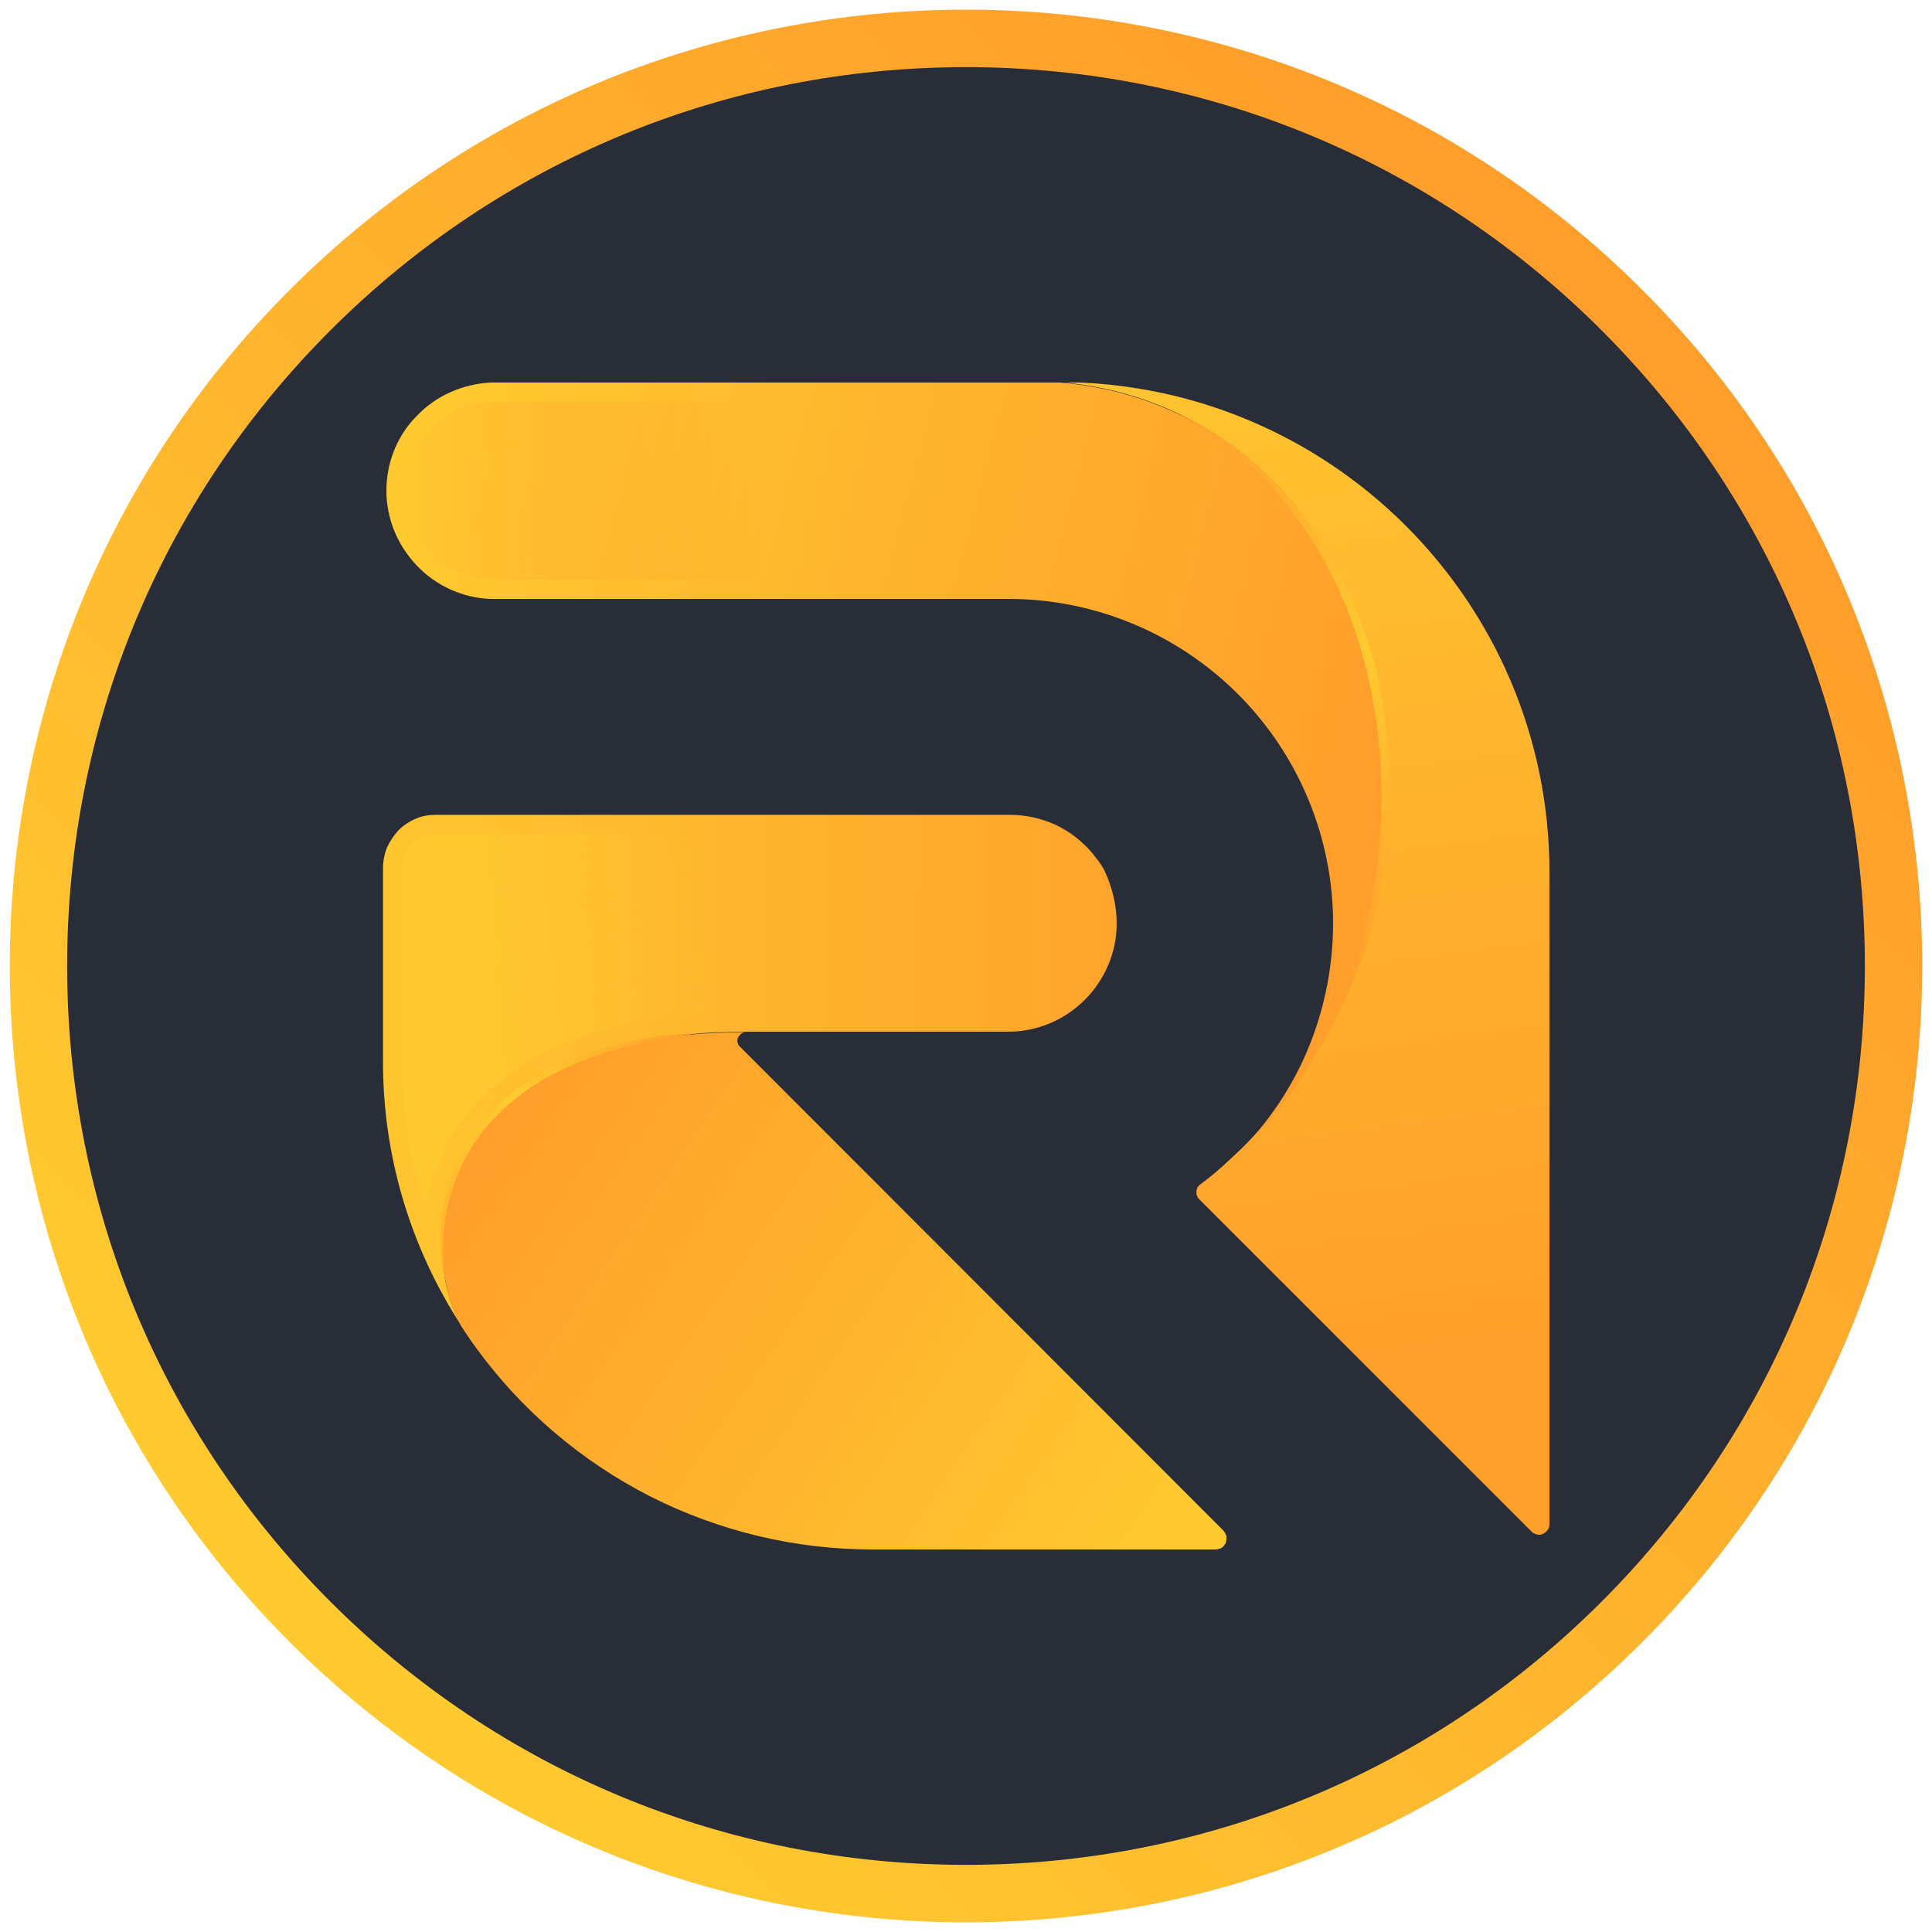 <?xml version="1.0" encoding="utf-8"?>
<!-- Generator: Adobe Illustrator 26.3.1, SVG Export Plug-In . SVG Version: 6.00 Build 0)  -->
<svg version="1.1" id="Layer_1" xmlns="http://www.w3.org/2000/svg" xmlns:xlink="http://www.w3.org/1999/xlink" x="0px" y="0px"
	 viewBox="0 0 400 400" style="enable-background:new 0 0 400 400;" xml:space="preserve">
<style type="text/css">
	.st0{fill:#282D38;}
	.st1{clip-path:url(#SVGID_00000017495197570538936060000007636624577417503643_);}
	.st2{fill:url(#SVGID_00000036968884831052301930000002137167963551513490_);}
	.st3{fill:url(#SVGID_00000105424300439408232960000004561412986287824542_);}
	.st4{fill:url(#SVGID_00000176747858606037064750000001314570239483066042_);}
	.st5{fill:url(#SVGID_00000169529765710171580380000002186840859930540465_);}
	.st6{fill:url(#SVGID_00000114764676981051401200000000521948597119560876_);}
	.st7{fill:url(#SVGID_00000006691559931410971620000009869761906592401818_);}
	.st8{fill:url(#SVGID_00000128454257791209384230000013364421913925080508_);}
	.st9{fill:url(#SVGID_00000073003028051980055410000017011305130406420126_);}
	.st10{fill:url(#SVGID_00000167362108408589724560000016718301453537218989_);}
</style>
<g>
	<path class="st0" d="M200,397L200,397C91.2,397,3,308.8,3,200v0C3,91.2,91.2,3,200,3h0c108.8,0,197,88.2,197,197v0
		C397,308.8,308.8,397,200,397z"/>
	<g>
		<g>
			<defs>
				<rect id="SVGID_1_" x="79.2" y="79.2" width="241.6" height="241.6"/>
			</defs>
			<clipPath id="SVGID_00000071555398044258440140000006683803751143310745_">
				<use xlink:href="#SVGID_1_"  style="overflow:visible;"/>
			</clipPath>
			<g style="clip-path:url(#SVGID_00000071555398044258440140000006683803751143310745_);">
				
					<linearGradient id="SVGID_00000178906936828333744190000011250940577382132638_" gradientUnits="userSpaceOnUse" x1="-7076.589" y1="-1043.985" x2="-6867.377" y2="-1045.205" gradientTransform="matrix(1 0 0 -1 7134 -823)">
					<stop  offset="1.000000e-02" style="stop-color:#FFCA30"/>
					<stop  offset="0.97" style="stop-color:#FF9E2B"/>
				</linearGradient>
				<path style="fill:url(#SVGID_00000178906936828333744190000011250940577382132638_);" d="M231.2,191.2c0,5.9-2.4,11.6-6.6,15.8
					c-4.2,4.2-9.9,6.6-15.8,6.6h-54.3c-63.6,0-69.2,41.7-59.1,60.7c-10.6-16.4-16.2-35.4-16.1-54.9v-39.7c0-1.4,0.3-2.9,0.8-4.2
					c0.6-1.3,1.4-2.5,2.4-3.6c1-1,2.2-1.8,3.6-2.4c1.3-0.6,2.8-0.8,4.2-0.8h118.7c3.3,0,6.6,0.7,9.6,2.1c3,1.4,5.6,3.5,7.7,6
					c0.4,0.6,0.9,1.1,1.3,1.7c0.4,0.6,0.8,1.2,1.1,1.8C230.3,183.8,231.2,187.5,231.2,191.2z"/>
				
					<linearGradient id="SVGID_00000021833882352034360090000010485425515795916946_" gradientUnits="userSpaceOnUse" x1="-7055.105" y1="-1035.334" x2="-6989.353" y2="-1028.933" gradientTransform="matrix(1 0 0 -1 7134 -823)">
					<stop  offset="1.000000e-02" style="stop-color:#FFCA30"/>
					<stop  offset="1" style="stop-color:#FFCA30;stop-opacity:0"/>
				</linearGradient>
				<path style="fill:url(#SVGID_00000021833882352034360090000010485425515795916946_);" d="M88.1,249.9
					c-3.2-9.9-4.9-20.2-4.9-30.6v-39.7c0-1.8,0.7-3.6,2-4.9c1.3-1.3,3.1-2,4.9-2h118.7c2.7,0,5.4,0.6,7.9,1.8
					c2.5,1.2,4.6,2.8,6.4,4.9c0.3,0.4,0.7,0.9,1.1,1.4c0.3,0.5,0.7,1,0.9,1.5c1.5,2.8,2.3,6,2.2,9.1c-0.1,3.2-1,6.3-2.6,9
					c-1.6,2.7-4,5-6.7,6.6c-2.8,1.6-5.9,2.4-9.1,2.4h-54.3c-37.6,0-53.9,14.1-61,25.8C90.8,239.9,89,244.8,88.1,249.9z"/>
				
					<linearGradient id="SVGID_00000108303934613313699110000000443300819348393896_" gradientUnits="userSpaceOnUse" x1="-6890.3" y1="-1152.714" x2="-7037.626" y2="-1052.343" gradientTransform="matrix(1 0 0 -1 7134 -823)">
					<stop  offset="1.000000e-02" style="stop-color:#FFCA30"/>
					<stop  offset="0.97" style="stop-color:#FF9E2B"/>
				</linearGradient>
				<path style="fill:url(#SVGID_00000108303934613313699110000000443300819348393896_);" d="M251.6,320.8h-71c-16,0-31.8-3.8-46-11
					c-14.3-7.3-26.6-17.8-36-30.7c-1.1-1.5-2.2-3.1-3.2-4.7c-10-19-4.5-60.7,59.1-60.7c-0.3,0-0.7,0.1-1,0.3
					c-0.3,0.2-0.5,0.5-0.7,0.8c-0.1,0.3-0.2,0.7-0.1,1c0.1,0.3,0.2,0.7,0.5,0.9l100,100.1c0.3,0.3,0.6,0.8,0.7,1.2
					c0.1,0.5,0,0.9-0.1,1.4c-0.2,0.4-0.5,0.8-0.9,1.1C252.6,320.6,252.1,320.8,251.6,320.8z"/>
				
					<linearGradient id="SVGID_00000143595637652061910180000007112315662802221975_" gradientUnits="userSpaceOnUse" x1="-6876.167" y1="-859.886" x2="-6841.918" y2="-1110.222" gradientTransform="matrix(1 0 0 -1 7134 -823)">
					<stop  offset="1.000000e-02" style="stop-color:#FFCA30"/>
					<stop  offset="1" style="stop-color:#FF9E2B"/>
				</linearGradient>
				<path style="fill:url(#SVGID_00000143595637652061910180000007112315662802221975_);" d="M320.8,180.6v135
					c0,0.4-0.1,0.8-0.4,1.2c-0.2,0.3-0.6,0.6-1,0.8c-0.4,0.2-0.8,0.2-1.2,0.1c-0.4-0.1-0.8-0.3-1.1-0.6l-68.9-68.9
					c-0.2-0.2-0.3-0.4-0.4-0.7c-0.1-0.3-0.1-0.5-0.1-0.8c0-0.3,0.1-0.5,0.2-0.8c0.1-0.2,0.3-0.4,0.5-0.6c2.2-1.6,4.3-3.4,6.3-5.3
					c54.4-49.6,37.8-154.9-35.4-160.9C275.4,79.2,320.8,124.6,320.8,180.6z"/>
				
					<linearGradient id="SVGID_00000004540303893671368400000004651011520314385315_" gradientUnits="userSpaceOnUse" x1="-7058.028" y1="-940.231" x2="-6847.735" y2="-994.901" gradientTransform="matrix(1 0 0 -1 7134 -823)">
					<stop  offset="1.000000e-02" style="stop-color:#FFCA30"/>
					<stop  offset="0.97" style="stop-color:#FF9E2B"/>
				</linearGradient>
				<path style="fill:url(#SVGID_00000004540303893671368400000004651011520314385315_);" d="M254.8,240.2
					c6.7-6.3,12.1-13.9,15.7-22.3c3.6-8.4,5.5-17.5,5.5-26.7c0-17.8-7.1-34.9-19.7-47.5c-12.6-12.6-29.7-19.7-47.5-19.7H101.6
					c-5.8-0.2-11.3-2.7-15.3-6.9c-4-4.2-6.3-9.7-6.3-15.5s2.2-11.4,6.3-15.5c4-4.2,9.5-6.6,15.3-6.9h117.8
					C292.6,85.3,309.2,190.6,254.8,240.2z"/>
				
					<linearGradient id="SVGID_00000088833730997829221520000009875440214832822198_" gradientUnits="userSpaceOnUse" x1="-7055.182" y1="-959.596" x2="-6937.349" y2="-959.173" gradientTransform="matrix(1 0 0 -1 7134 -823)">
					<stop  offset="1.000000e-02" style="stop-color:#FFCA30"/>
					<stop  offset="0.67" style="stop-color:#FF9E2B;stop-opacity:0"/>
				</linearGradient>
				<path style="fill:url(#SVGID_00000088833730997829221520000009875440214832822198_);" d="M280,189.2
					c-1.1-38.3-32.6-69.2-71.1-69.2H101.6c-4.7-0.2-9.2-2.2-12.5-5.7c-3.3-3.4-5.1-8-5.1-12.7c0-4.7,1.8-9.3,5.1-12.7
					c3.3-3.4,7.8-5.5,12.5-5.7h117.6c27.5,2.4,48.9,20,58.5,48.5c5.9,17.2,6.8,36.9,2.6,55.6C280.3,187.9,280.1,188.6,280,189.2z"/>
				
					<linearGradient id="SVGID_00000170982916196960426180000003193737072399020684_" gradientUnits="userSpaceOnUse" x1="-6991.007" y1="-1030.351" x2="-7048.373" y2="-1080.38" gradientTransform="matrix(1 0 0 -1 7134 -823)">
					<stop  offset="1.000000e-02" style="stop-color:#FF9E2B"/>
					<stop  offset="0.53" style="stop-color:#FFCA30"/>
					<stop  offset="0.97" style="stop-color:#FFB42B"/>
				</linearGradient>
				<path style="fill:url(#SVGID_00000170982916196960426180000003193737072399020684_);" d="M92.2,265.1c-1.6-6.9-1.3-14.2,1-20.9
					c1.1-3.4,2.7-6.6,4.8-9.5c2.1-2.9,4.5-5.5,7.2-7.8c5.5-4.5,11.9-7.8,18.8-9.7c6.8-2,13.7-3.1,20.8-3.3c-3.5,0.5-7,0.9-10.4,1.7
					c-1.7,0.3-3.4,0.8-5.1,1.2c-1.7,0.5-3.4,0.9-5,1.5c-3.3,1.1-6.5,2.4-9.6,4c-3.1,1.6-6,3.5-8.6,5.7c-5.4,4.4-9.5,10.1-11.9,16.6
					c-1.2,3.2-2,6.6-2.3,10.1C91.6,258.1,91.7,261.6,92.2,265.1z"/>
				
					<linearGradient id="SVGID_00000107579932842231195750000012747829934974922143_" gradientUnits="userSpaceOnUse" x1="-6890.133" y1="-896.992" x2="-6843.241" y2="-1028.716" gradientTransform="matrix(1 0 0 -1 7134 -823)">
					<stop  offset="5.000000e-02" style="stop-color:#FF9E2B"/>
					<stop  offset="0.51" style="stop-color:#FFCA30"/>
					<stop  offset="0.97" style="stop-color:#FF9E2B"/>
				</linearGradient>
				<path style="fill:url(#SVGID_00000107579932842231195750000012747829934974922143_);" d="M275.1,213.6
					c10.7-22.5,13.7-48,8.4-72.4c-2.6-12-7.5-23.6-14.7-33.6c-3.6-5-7.8-9.6-12.6-13.5c-4.8-4-10.1-7.3-15.7-9.8
					c5.9,2.2,11.4,5.3,16.3,9.1c5,3.9,9.4,8.4,13.2,13.4c3.8,5,7,10.5,9.5,16.2c2.5,5.8,4.5,11.7,5.9,17.9c2.6,12.3,3.1,25,1.4,37.4
					c-0.9,6.2-2.3,12.3-4.2,18.3C280.6,202.4,278.1,208.1,275.1,213.6z"/>
			</g>
		</g>
	</g>
	<g>
		
			<linearGradient id="SVGID_00000142140103948211747980000002524708807644114325_" gradientUnits="userSpaceOnUse" x1="59.993" y1="340.007" x2="340.007" y2="59.993">
			<stop  offset="1.000000e-02" style="stop-color:#FFCA30"/>
			<stop  offset="0.97" style="stop-color:#FF9E2B"/>
		</linearGradient>
		<path style="fill:url(#SVGID_00000142140103948211747980000002524708807644114325_);" d="M200,13.9c49.7,0,96.5,19.4,131.6,54.5
			s54.5,81.9,54.5,131.6s-19.4,96.5-54.5,131.6s-81.9,54.5-131.6,54.5s-96.5-19.4-131.6-54.5S13.9,249.7,13.9,200
			s19.4-96.5,54.5-131.6S150.3,13.9,200,13.9 M200,2C149.3,2,98.7,21.3,60,60c-77.3,77.3-77.3,202.7,0,280c38.7,38.7,89.3,58,140,58
			s101.3-19.3,140-58c77.3-77.3,77.3-202.7,0-280C301.3,21.3,250.7,2,200,2L200,2z"/>
	</g>
</g>
</svg>
